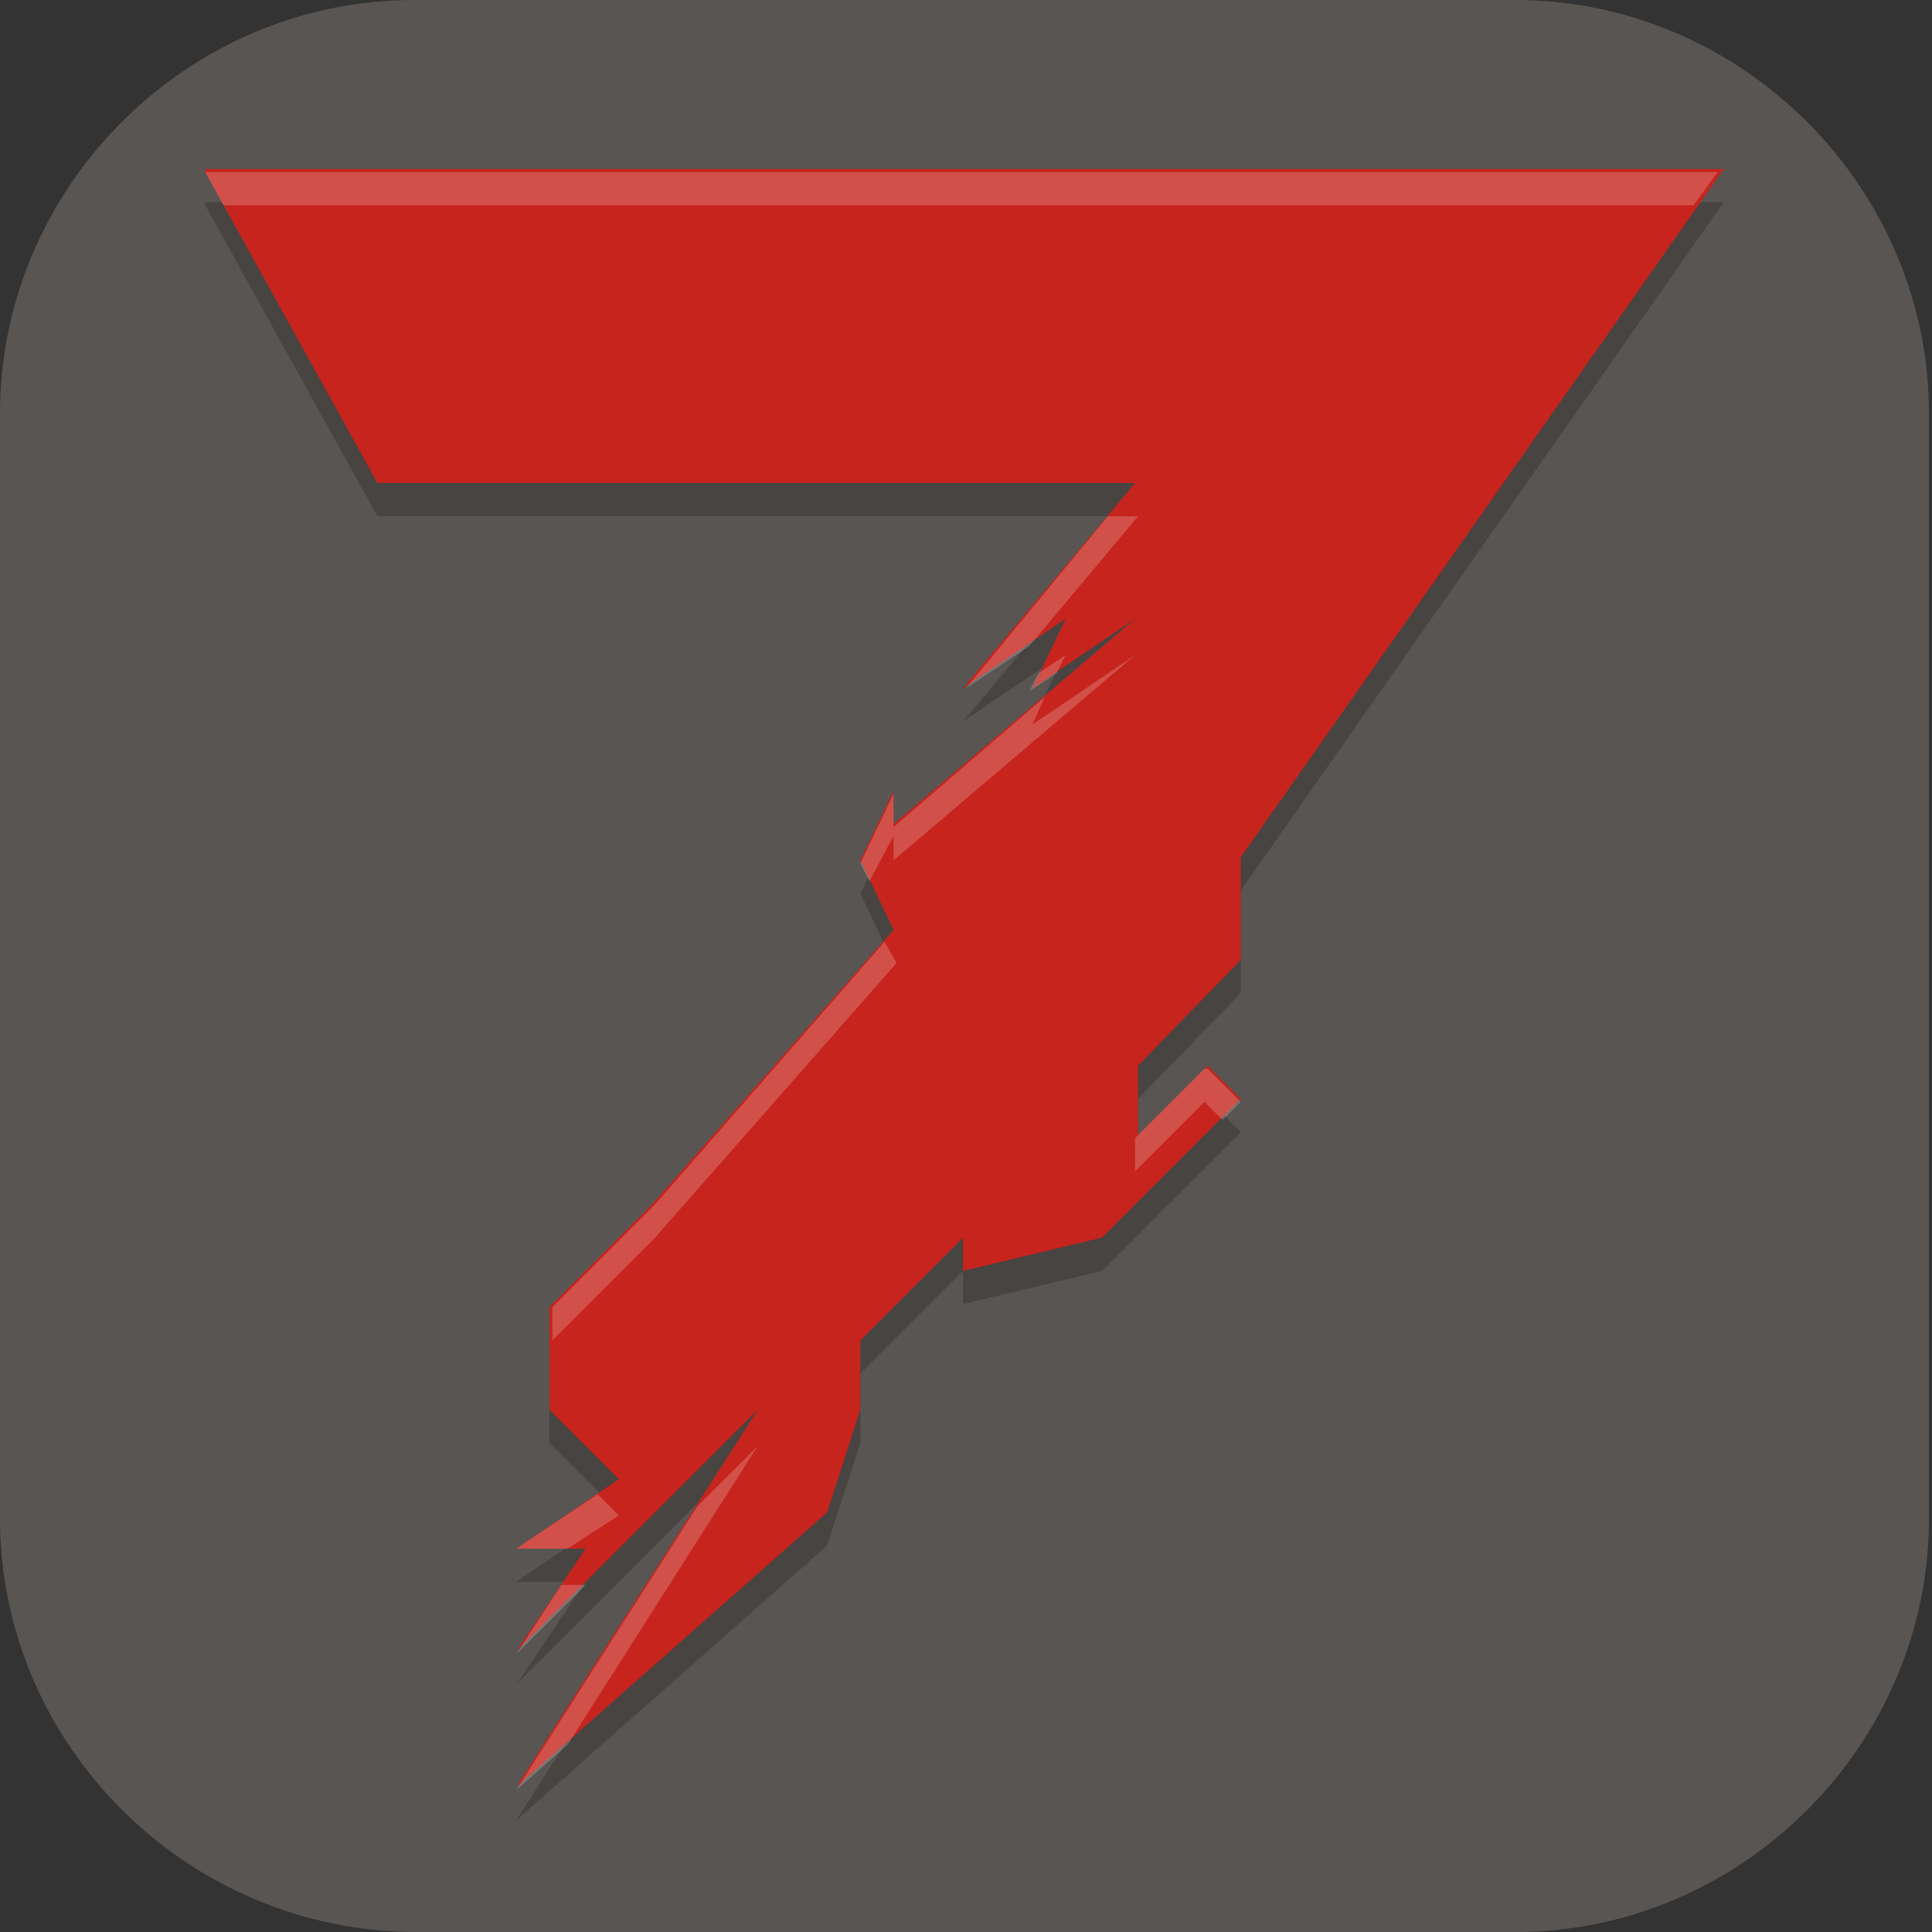 <?xml version="1.0" encoding="UTF-8"?>
<svg id="_图层_1" xmlns="http://www.w3.org/2000/svg" version="1.1" viewBox="0 0 64 64" width="64" height="64">
  <rect x="0" y="0" width="64" height="64" fill="#333333" stroke="none"/>
  <!-- Generator: Adobe Illustrator 29.0.1, SVG Export Plug-In . SVG Version: 2.1.0 Build 192)  -->
  <defs>
    <style>
      .st0, .st1, .st2 {
        display: none;
      }

      .st0, .st1, .st3, .st4 {
        isolation: isolate;
      }

      .st0, .st3, .st4 {
        opacity: .2;
      }

      .st1 {
        opacity: .1;
      }

      .st1, .st4 {
        fill: #fff;
      }

      .st2, .st5 {
        fill: #595552;
      }

      .st6 {
        fill: #c6241d;
      }
    </style>
  </defs>
  <path class="st5" d="M50.3,64H13.8c-7.6,0-13.8-6.2-13.8-13.7V13.7C0,6.2,6.2,0,13.7,0h36.5c7.5,0,13.7,6.2,13.7,13.7v36.6c0,7.5-6.2,13.7-13.7,13.7h0Z"/>
  <g>
    <path class="st0" d="M2.3,1.1h59.3c1.3,0,2.3,1,2.3,2.3v59.3c0,1.3-1,2.3-2.3,2.3H2.3c-1.3,0-2.3-1-2.3-2.3V3.4C0,2.2,1,1.1,2.3,1.1Z"/>
    <path class="st2" d="M2.3,0h59.3c1.3,0,2.3,1,2.3,2.3v59.3c0,1.3-1,2.3-2.3,2.3H2.3c-1.3,0-2.3-1-2.3-2.3V2.3C0,1,1,0,2.3,0Z"/>
    <path class="st3" d="M6.8,6.8l5.7,10.3h25.1l-5.7,6.8,3.4-2.3-1.1,2.3,3.4-2.3-8,6.8v-1.1l-1.1,2.3,1.1,2.3-8,9.1-3.4,3.4v3.4l2.3,2.3-3.4,2.3h2.3l-2.3,3.4,8-8-8,12.5,10.3-9.1,1.1-3.4v-2.3l3.4-3.4v1.1l4.6-1.1,4.6-4.6-1.1-1.1-2.3,2.3v-2.3l3.4-3.5v-3.4l16-22.8H6.8Z"/>
    <path class="st6" d="M6.8,5.7l5.7,10.3h25.1l-5.7,6.8,3.4-2.3-1.1,2.3,3.4-2.3-8,6.8v-1.1l-1.1,2.3,1.1,2.3-8,9.1-3.4,3.4v3.4l2.3,2.3-3.4,2.3h2.3l-2.3,3.4,8-8-8,12.5,10.3-9.1,1.1-3.4v-2.3l3.4-3.4v1.1l4.6-1.1,4.6-4.6-1.1-1.1-2.3,2.3v-2.3l3.4-3.5v-3.4l16-22.8H6.8Z"/>
    <path class="st1" d="M2.3,0C1,0,0,1,0,2.3v1.1C0,2.2,1,1.1,2.3,1.1h59.3c1.3,0,2.3,1,2.3,2.3v-1.1c0-1.3-1-2.3-2.3-2.3H2.3Z"/>
    <path class="st4" d="M6.8,5.7l.6,1.1h48.7l.8-1.1H6.8ZM36.7,17.1l-4.7,5.7,2.1-1.4,3.6-4.3h-1ZM35.3,21.7l-.9.6-.3.6.9-.6.3-.6ZM37.6,21.7l-3.4,2.3.4-.9-5,4.3v1.1l8-6.8ZM29.6,27.4v-1.1l-1.1,2.3.3.6.9-1.7ZM29.3,31.2l-7.6,8.7-3.4,3.4v1.1l3.4-3.4,8-9.1-.4-.7ZM39.9,35.4l-2.3,2.3v1.1l2.3-2.3.6.6.6-.6-1.1-1.1ZM25.1,47.9l-2,2-6,9.4,1.7-1.5,6.3-9.9ZM19.8,49.5l-2.7,1.8h1.7l1.7-1.1-.7-.7ZM18.6,52.5l-1.5,2.3,2.3-2.3h-.8Z"/>
  </g>
</svg>